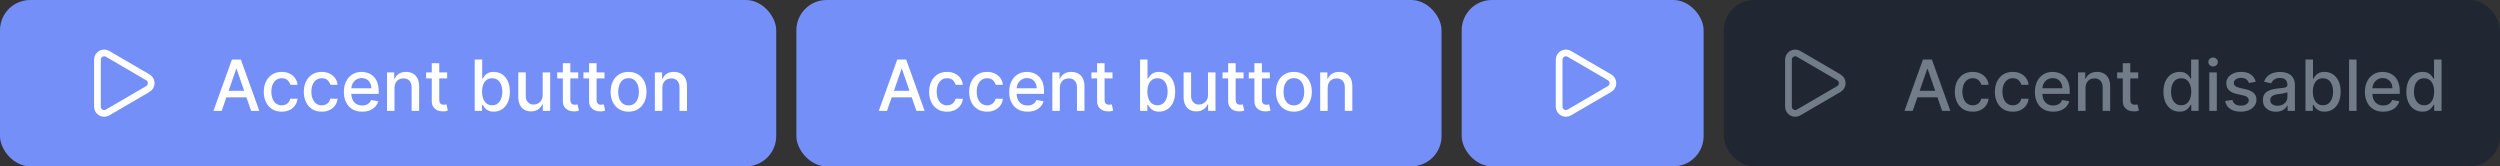 <svg width="496" height="33" viewBox="0 0 496 33" fill="none" xmlns="http://www.w3.org/2000/svg">
<rect x="0" y="0" width="496" height="33" fill="#333333" stroke="none"/>
<rect width="154" height="33" rx="6" fill="#758FF8"/>
<path d="M19.333 11.833C19.333 11.599 19.395 11.368 19.512 11.165C19.63 10.962 19.799 10.794 20.002 10.677C20.206 10.56 20.436 10.499 20.671 10.499C20.906 10.5 21.136 10.563 21.339 10.681L29.337 15.347C29.538 15.464 29.706 15.632 29.823 15.834C29.939 16.036 30 16.265 30.001 16.499C30.001 16.732 29.94 16.961 29.824 17.164C29.707 17.366 29.54 17.534 29.339 17.652L21.339 22.319C21.136 22.437 20.906 22.5 20.671 22.5C20.436 22.501 20.206 22.44 20.002 22.323C19.799 22.206 19.63 22.038 19.512 21.835C19.395 21.632 19.333 21.401 19.333 21.167V11.833Z" stroke="white" stroke-width="1.333" stroke-linecap="round" stroke-linejoin="round"/>
<path d="M43.979 22H42.348L46.012 11.818H47.787L51.451 22H49.82L46.942 13.668H46.862L43.979 22ZM44.252 18.013H49.542V19.305H44.252V18.013ZM55.896 22.154C55.157 22.154 54.52 21.987 53.986 21.652C53.456 21.314 53.048 20.848 52.764 20.255C52.478 19.662 52.336 18.982 52.336 18.217C52.336 17.441 52.482 16.757 52.773 16.163C53.065 15.567 53.476 15.101 54.006 14.766C54.537 14.432 55.161 14.264 55.881 14.264C56.461 14.264 56.978 14.372 57.432 14.587C57.886 14.8 58.252 15.098 58.531 15.482C58.812 15.867 58.98 16.316 59.033 16.829H57.586C57.506 16.472 57.324 16.163 57.039 15.905C56.757 15.646 56.38 15.517 55.906 15.517C55.491 15.517 55.128 15.626 54.817 15.845C54.508 16.061 54.268 16.369 54.096 16.77C53.923 17.168 53.837 17.638 53.837 18.182C53.837 18.739 53.922 19.219 54.091 19.624C54.26 20.028 54.499 20.341 54.807 20.563C55.118 20.785 55.485 20.896 55.906 20.896C56.187 20.896 56.443 20.845 56.671 20.742C56.903 20.636 57.097 20.485 57.253 20.29C57.412 20.094 57.523 19.859 57.586 19.584H59.033C58.98 20.078 58.819 20.518 58.55 20.906C58.282 21.294 57.922 21.599 57.472 21.821C57.024 22.043 56.499 22.154 55.896 22.154ZM63.839 22.154C63.1 22.154 62.464 21.987 61.93 21.652C61.4 21.314 60.992 20.848 60.707 20.255C60.422 19.662 60.279 18.982 60.279 18.217C60.279 17.441 60.425 16.757 60.717 16.163C61.008 15.567 61.419 15.101 61.95 14.766C62.48 14.432 63.105 14.264 63.824 14.264C64.404 14.264 64.921 14.372 65.375 14.587C65.829 14.8 66.195 15.098 66.474 15.482C66.756 15.867 66.923 16.316 66.976 16.829H65.529C65.45 16.472 65.267 16.163 64.982 15.905C64.701 15.646 64.323 15.517 63.849 15.517C63.435 15.517 63.072 15.626 62.76 15.845C62.452 16.061 62.212 16.369 62.039 16.77C61.867 17.168 61.781 17.638 61.781 18.182C61.781 18.739 61.865 19.219 62.034 19.624C62.203 20.028 62.442 20.341 62.75 20.563C63.062 20.785 63.428 20.896 63.849 20.896C64.131 20.896 64.386 20.845 64.615 20.742C64.847 20.636 65.04 20.485 65.196 20.29C65.355 20.094 65.466 19.859 65.529 19.584H66.976C66.923 20.078 66.762 20.518 66.494 20.906C66.225 21.294 65.866 21.599 65.415 21.821C64.968 22.043 64.442 22.154 63.839 22.154ZM71.857 22.154C71.105 22.154 70.457 21.993 69.913 21.672C69.373 21.347 68.955 20.891 68.66 20.305C68.368 19.715 68.223 19.024 68.223 18.232C68.223 17.449 68.368 16.76 68.66 16.163C68.955 15.567 69.366 15.101 69.893 14.766C70.423 14.432 71.043 14.264 71.752 14.264C72.183 14.264 72.601 14.335 73.005 14.478C73.41 14.62 73.773 14.844 74.094 15.149C74.416 15.454 74.669 15.85 74.855 16.337C75.04 16.821 75.133 17.41 75.133 18.102V18.629H69.063V17.516H73.677C73.677 17.125 73.597 16.778 73.438 16.477C73.279 16.172 73.055 15.931 72.767 15.756C72.482 15.58 72.147 15.492 71.762 15.492C71.345 15.492 70.98 15.595 70.669 15.8C70.36 16.003 70.122 16.268 69.953 16.596C69.787 16.921 69.704 17.274 69.704 17.655V18.525C69.704 19.035 69.794 19.47 69.973 19.827C70.155 20.185 70.409 20.459 70.733 20.648C71.058 20.833 71.438 20.926 71.872 20.926C72.153 20.926 72.41 20.886 72.642 20.807C72.874 20.724 73.075 20.601 73.244 20.439C73.413 20.276 73.542 20.076 73.632 19.837L75.039 20.091C74.926 20.505 74.724 20.868 74.432 21.18C74.144 21.488 73.781 21.728 73.343 21.901C72.909 22.07 72.414 22.154 71.857 22.154ZM78.269 17.466V22H76.782V14.364H78.209V15.607H78.304C78.48 15.202 78.755 14.877 79.129 14.632C79.507 14.387 79.983 14.264 80.556 14.264C81.076 14.264 81.532 14.374 81.923 14.592C82.314 14.808 82.618 15.129 82.833 15.557C83.048 15.984 83.156 16.513 83.156 17.143V22H81.67V17.322C81.67 16.768 81.525 16.336 81.237 16.024C80.949 15.709 80.553 15.552 80.049 15.552C79.704 15.552 79.397 15.626 79.129 15.776C78.864 15.925 78.653 16.143 78.498 16.432C78.345 16.717 78.269 17.062 78.269 17.466ZM88.714 14.364V15.557H84.543V14.364H88.714ZM85.662 12.534H87.148V19.758C87.148 20.046 87.191 20.263 87.278 20.409C87.364 20.552 87.475 20.649 87.611 20.702C87.75 20.752 87.901 20.777 88.063 20.777C88.182 20.777 88.287 20.769 88.376 20.752C88.466 20.736 88.535 20.722 88.585 20.712L88.853 21.94C88.767 21.974 88.645 22.007 88.486 22.04C88.326 22.076 88.128 22.096 87.889 22.099C87.498 22.106 87.133 22.037 86.795 21.891C86.457 21.745 86.184 21.519 85.975 21.215C85.766 20.91 85.662 20.527 85.662 20.066V12.534ZM94.183 22V11.818H95.67V15.602H95.759C95.845 15.443 95.969 15.258 96.132 15.05C96.294 14.841 96.52 14.659 96.808 14.503C97.096 14.344 97.478 14.264 97.951 14.264C98.568 14.264 99.118 14.42 99.602 14.732C100.086 15.043 100.465 15.492 100.741 16.079C101.019 16.666 101.158 17.371 101.158 18.197C101.158 19.022 101.021 19.73 100.746 20.32C100.47 20.906 100.093 21.359 99.612 21.677C99.132 21.992 98.583 22.149 97.966 22.149C97.502 22.149 97.123 22.071 96.828 21.916C96.536 21.76 96.308 21.577 96.142 21.369C95.976 21.16 95.849 20.974 95.759 20.812H95.635V22H94.183ZM95.64 18.182C95.64 18.719 95.718 19.189 95.873 19.594C96.029 19.998 96.255 20.315 96.549 20.543C96.844 20.769 97.206 20.881 97.633 20.881C98.078 20.881 98.449 20.764 98.747 20.528C99.045 20.29 99.271 19.967 99.423 19.559C99.579 19.151 99.657 18.692 99.657 18.182C99.657 17.678 99.581 17.226 99.428 16.825C99.279 16.424 99.054 16.107 98.752 15.875C98.454 15.643 98.081 15.527 97.633 15.527C97.203 15.527 96.838 15.638 96.54 15.86C96.245 16.082 96.021 16.392 95.868 16.79C95.716 17.188 95.64 17.651 95.64 18.182ZM107.665 18.833V14.364H109.156V22H107.695V20.678H107.615C107.439 21.085 107.158 21.425 106.77 21.697C106.385 21.965 105.906 22.099 105.333 22.099C104.843 22.099 104.408 21.992 104.031 21.776C103.656 21.558 103.361 21.234 103.146 20.807C102.933 20.379 102.827 19.851 102.827 19.221V14.364H104.314V19.042C104.314 19.562 104.458 19.977 104.746 20.285C105.035 20.593 105.409 20.747 105.87 20.747C106.148 20.747 106.425 20.678 106.7 20.538C106.979 20.399 107.209 20.189 107.391 19.907C107.577 19.625 107.668 19.267 107.665 18.833ZM114.718 14.364V15.557H110.547V14.364H114.718ZM111.666 12.534H113.152V19.758C113.152 20.046 113.195 20.263 113.281 20.409C113.368 20.552 113.479 20.649 113.615 20.702C113.754 20.752 113.905 20.777 114.067 20.777C114.186 20.777 114.291 20.769 114.38 20.752C114.47 20.736 114.539 20.722 114.589 20.712L114.857 21.94C114.771 21.974 114.649 22.007 114.49 22.04C114.33 22.076 114.132 22.096 113.893 22.099C113.502 22.106 113.137 22.037 112.799 21.891C112.461 21.745 112.188 21.519 111.979 21.215C111.77 20.91 111.666 20.527 111.666 20.066V12.534ZM119.927 14.364V15.557H115.756V14.364H119.927ZM116.875 12.534H118.361V19.758C118.361 20.046 118.404 20.263 118.49 20.409C118.577 20.552 118.688 20.649 118.824 20.702C118.963 20.752 119.114 20.777 119.276 20.777C119.395 20.777 119.5 20.769 119.589 20.752C119.679 20.736 119.748 20.722 119.798 20.712L120.066 21.94C119.98 21.974 119.858 22.007 119.699 22.04C119.539 22.076 119.341 22.096 119.102 22.099C118.711 22.106 118.346 22.037 118.008 21.891C117.67 21.745 117.397 21.519 117.188 21.215C116.979 20.91 116.875 20.527 116.875 20.066V12.534ZM124.706 22.154C123.99 22.154 123.365 21.99 122.832 21.662C122.298 21.334 121.884 20.875 121.589 20.285C121.294 19.695 121.146 19.005 121.146 18.217C121.146 17.424 121.294 16.732 121.589 16.139C121.884 15.545 122.298 15.085 122.832 14.756C123.365 14.428 123.99 14.264 124.706 14.264C125.422 14.264 126.047 14.428 126.58 14.756C127.114 15.085 127.528 15.545 127.823 16.139C128.118 16.732 128.266 17.424 128.266 18.217C128.266 19.005 128.118 19.695 127.823 20.285C127.528 20.875 127.114 21.334 126.58 21.662C126.047 21.99 125.422 22.154 124.706 22.154ZM124.711 20.906C125.175 20.906 125.56 20.784 125.865 20.538C126.169 20.293 126.395 19.967 126.541 19.559C126.69 19.151 126.764 18.702 126.764 18.212C126.764 17.724 126.69 17.277 126.541 16.869C126.395 16.458 126.169 16.129 125.865 15.88C125.56 15.631 125.175 15.507 124.711 15.507C124.244 15.507 123.856 15.631 123.548 15.88C123.243 16.129 123.016 16.458 122.867 16.869C122.721 17.277 122.648 17.724 122.648 18.212C122.648 18.702 122.721 19.151 122.867 19.559C123.016 19.967 123.243 20.293 123.548 20.538C123.856 20.784 124.244 20.906 124.711 20.906ZM131.412 17.466V22H129.925V14.364H131.352V15.607H131.446C131.622 15.202 131.897 14.877 132.272 14.632C132.65 14.387 133.125 14.264 133.699 14.264C134.219 14.264 134.675 14.374 135.066 14.592C135.457 14.808 135.76 15.129 135.975 15.557C136.191 15.984 136.299 16.513 136.299 17.143V22H134.812V17.322C134.812 16.768 134.668 16.336 134.38 16.024C134.091 15.709 133.695 15.552 133.191 15.552C132.847 15.552 132.54 15.626 132.272 15.776C132.007 15.925 131.796 16.143 131.64 16.432C131.488 16.717 131.412 17.062 131.412 17.466Z" fill="white"/>
<rect x="158" width="128" height="33" rx="6" fill="#758FF8"/>
<path d="M175.979 22H174.348L178.012 11.818H179.787L183.451 22H181.82L178.942 13.668H178.862L175.979 22ZM176.252 18.013H181.542V19.305H176.252V18.013ZM187.896 22.154C187.156 22.154 186.52 21.987 185.987 21.652C185.456 21.314 185.049 20.848 184.763 20.255C184.478 19.662 184.336 18.982 184.336 18.217C184.336 17.441 184.482 16.757 184.773 16.163C185.065 15.567 185.476 15.101 186.006 14.766C186.537 14.432 187.161 14.264 187.881 14.264C188.461 14.264 188.978 14.372 189.432 14.587C189.886 14.8 190.252 15.098 190.531 15.482C190.812 15.867 190.98 16.316 191.033 16.829H189.586C189.506 16.472 189.324 16.163 189.039 15.905C188.757 15.646 188.379 15.517 187.906 15.517C187.491 15.517 187.128 15.626 186.817 15.845C186.509 16.061 186.268 16.369 186.096 16.77C185.924 17.168 185.837 17.638 185.837 18.182C185.837 18.739 185.922 19.219 186.091 19.624C186.26 20.028 186.499 20.341 186.807 20.563C187.118 20.785 187.485 20.896 187.906 20.896C188.187 20.896 188.442 20.845 188.671 20.742C188.903 20.636 189.097 20.485 189.253 20.29C189.412 20.094 189.523 19.859 189.586 19.584H191.033C190.98 20.078 190.819 20.518 190.55 20.906C190.282 21.294 189.922 21.599 189.472 21.821C189.024 22.043 188.499 22.154 187.896 22.154ZM195.839 22.154C195.1 22.154 194.463 21.987 193.93 21.652C193.4 21.314 192.992 20.848 192.707 20.255C192.422 19.662 192.279 18.982 192.279 18.217C192.279 17.441 192.425 16.757 192.717 16.163C193.008 15.567 193.419 15.101 193.95 14.766C194.48 14.432 195.105 14.264 195.824 14.264C196.404 14.264 196.921 14.372 197.375 14.587C197.829 14.8 198.195 15.098 198.474 15.482C198.756 15.867 198.923 16.316 198.976 16.829H197.529C197.45 16.472 197.267 16.163 196.982 15.905C196.701 15.646 196.323 15.517 195.849 15.517C195.435 15.517 195.072 15.626 194.76 15.845C194.452 16.061 194.212 16.369 194.039 16.77C193.867 17.168 193.781 17.638 193.781 18.182C193.781 18.739 193.865 19.219 194.034 19.624C194.203 20.028 194.442 20.341 194.75 20.563C195.062 20.785 195.428 20.896 195.849 20.896C196.131 20.896 196.386 20.845 196.615 20.742C196.847 20.636 197.04 20.485 197.196 20.29C197.355 20.094 197.466 19.859 197.529 19.584H198.976C198.923 20.078 198.762 20.518 198.494 20.906C198.225 21.294 197.866 21.599 197.415 21.821C196.968 22.043 196.442 22.154 195.839 22.154ZM203.857 22.154C203.105 22.154 202.457 21.993 201.913 21.672C201.373 21.347 200.955 20.891 200.66 20.305C200.368 19.715 200.223 19.024 200.223 18.232C200.223 17.449 200.368 16.76 200.66 16.163C200.955 15.567 201.366 15.101 201.893 14.766C202.423 14.432 203.043 14.264 203.752 14.264C204.183 14.264 204.601 14.335 205.005 14.478C205.41 14.62 205.773 14.844 206.094 15.149C206.416 15.454 206.669 15.85 206.855 16.337C207.04 16.821 207.133 17.41 207.133 18.102V18.629H201.063V17.516H205.676C205.676 17.125 205.597 16.778 205.438 16.477C205.279 16.172 205.055 15.931 204.767 15.756C204.482 15.58 204.147 15.492 203.762 15.492C203.345 15.492 202.98 15.595 202.669 15.8C202.36 16.003 202.122 16.268 201.953 16.596C201.787 16.921 201.704 17.274 201.704 17.655V18.525C201.704 19.035 201.794 19.47 201.973 19.827C202.155 20.185 202.408 20.459 202.733 20.648C203.058 20.833 203.438 20.926 203.872 20.926C204.154 20.926 204.41 20.886 204.642 20.807C204.874 20.724 205.075 20.601 205.244 20.439C205.413 20.276 205.542 20.076 205.632 19.837L207.039 20.091C206.926 20.505 206.724 20.868 206.432 21.18C206.144 21.488 205.781 21.728 205.343 21.901C204.909 22.07 204.414 22.154 203.857 22.154ZM210.269 17.466V22H208.782V14.364H210.209V15.607H210.304C210.479 15.202 210.755 14.877 211.129 14.632C211.507 14.387 211.983 14.264 212.556 14.264C213.076 14.264 213.532 14.374 213.923 14.592C214.314 14.808 214.617 15.129 214.833 15.557C215.048 15.984 215.156 16.513 215.156 17.143V22H213.67V17.322C213.67 16.768 213.525 16.336 213.237 16.024C212.949 15.709 212.553 15.552 212.049 15.552C211.704 15.552 211.398 15.626 211.129 15.776C210.864 15.925 210.653 16.143 210.498 16.432C210.345 16.717 210.269 17.062 210.269 17.466ZM220.714 14.364V15.557H216.543V14.364H220.714ZM217.662 12.534H219.148V19.758C219.148 20.046 219.191 20.263 219.278 20.409C219.364 20.552 219.475 20.649 219.611 20.702C219.75 20.752 219.901 20.777 220.063 20.777C220.182 20.777 220.287 20.769 220.376 20.752C220.466 20.736 220.535 20.722 220.585 20.712L220.854 21.94C220.767 21.974 220.645 22.007 220.486 22.04C220.327 22.076 220.128 22.096 219.889 22.099C219.498 22.106 219.133 22.037 218.795 21.891C218.457 21.745 218.184 21.519 217.975 21.215C217.766 20.91 217.662 20.527 217.662 20.066V12.534ZM226.183 22V11.818H227.67V15.602H227.759C227.845 15.443 227.97 15.258 228.132 15.05C228.294 14.841 228.52 14.659 228.808 14.503C229.096 14.344 229.478 14.264 229.952 14.264C230.568 14.264 231.118 14.42 231.602 14.732C232.086 15.043 232.465 15.492 232.741 16.079C233.019 16.666 233.158 17.371 233.158 18.197C233.158 19.022 233.021 19.73 232.746 20.32C232.47 20.906 232.093 21.359 231.612 21.677C231.131 21.992 230.583 22.149 229.966 22.149C229.502 22.149 229.123 22.071 228.828 21.916C228.536 21.76 228.308 21.577 228.142 21.369C227.976 21.16 227.849 20.974 227.759 20.812H227.635V22H226.183ZM227.64 18.182C227.64 18.719 227.718 19.189 227.873 19.594C228.029 19.998 228.255 20.315 228.55 20.543C228.845 20.769 229.206 20.881 229.633 20.881C230.077 20.881 230.449 20.764 230.747 20.528C231.045 20.29 231.271 19.967 231.423 19.559C231.579 19.151 231.657 18.692 231.657 18.182C231.657 17.678 231.581 17.226 231.428 16.825C231.279 16.424 231.054 16.107 230.752 15.875C230.454 15.643 230.081 15.527 229.633 15.527C229.202 15.527 228.838 15.638 228.54 15.86C228.245 16.082 228.021 16.392 227.868 16.79C227.716 17.188 227.64 17.651 227.64 18.182ZM239.665 18.833V14.364H241.156V22H239.695V20.678H239.615C239.439 21.085 239.158 21.425 238.77 21.697C238.385 21.965 237.906 22.099 237.333 22.099C236.843 22.099 236.408 21.992 236.031 21.776C235.656 21.558 235.361 21.234 235.146 20.807C234.933 20.379 234.827 19.851 234.827 19.221V14.364H236.314V19.042C236.314 19.562 236.458 19.977 236.746 20.285C237.035 20.593 237.409 20.747 237.87 20.747C238.148 20.747 238.425 20.678 238.7 20.538C238.979 20.399 239.209 20.189 239.391 19.907C239.577 19.625 239.668 19.267 239.665 18.833ZM246.718 14.364V15.557H242.547V14.364H246.718ZM243.666 12.534H245.152V19.758C245.152 20.046 245.195 20.263 245.281 20.409C245.368 20.552 245.479 20.649 245.615 20.702C245.754 20.752 245.905 20.777 246.067 20.777C246.186 20.777 246.291 20.769 246.38 20.752C246.47 20.736 246.539 20.722 246.589 20.712L246.857 21.94C246.771 21.974 246.649 22.007 246.49 22.04C246.33 22.076 246.132 22.096 245.893 22.099C245.502 22.106 245.137 22.037 244.799 21.891C244.461 21.745 244.188 21.519 243.979 21.215C243.77 20.91 243.666 20.527 243.666 20.066V12.534ZM251.927 14.364V15.557H247.756V14.364H251.927ZM248.875 12.534H250.361V19.758C250.361 20.046 250.404 20.263 250.49 20.409C250.577 20.552 250.688 20.649 250.824 20.702C250.963 20.752 251.114 20.777 251.276 20.777C251.395 20.777 251.5 20.769 251.589 20.752C251.679 20.736 251.748 20.722 251.798 20.712L252.066 21.94C251.98 21.974 251.858 22.007 251.699 22.04C251.539 22.076 251.341 22.096 251.102 22.099C250.711 22.106 250.346 22.037 250.008 21.891C249.67 21.745 249.397 21.519 249.188 21.215C248.979 20.91 248.875 20.527 248.875 20.066V12.534ZM256.706 22.154C255.99 22.154 255.365 21.99 254.832 21.662C254.298 21.334 253.884 20.875 253.589 20.285C253.294 19.695 253.146 19.005 253.146 18.217C253.146 17.424 253.294 16.732 253.589 16.139C253.884 15.545 254.298 15.085 254.832 14.756C255.365 14.428 255.99 14.264 256.706 14.264C257.422 14.264 258.047 14.428 258.58 14.756C259.114 15.085 259.528 15.545 259.823 16.139C260.118 16.732 260.266 17.424 260.266 18.217C260.266 19.005 260.118 19.695 259.823 20.285C259.528 20.875 259.114 21.334 258.58 21.662C258.047 21.99 257.422 22.154 256.706 22.154ZM256.711 20.906C257.175 20.906 257.56 20.784 257.865 20.538C258.169 20.293 258.395 19.967 258.541 19.559C258.69 19.151 258.764 18.702 258.764 18.212C258.764 17.724 258.69 17.277 258.541 16.869C258.395 16.458 258.169 16.129 257.865 15.88C257.56 15.631 257.175 15.507 256.711 15.507C256.244 15.507 255.856 15.631 255.548 15.88C255.243 16.129 255.016 16.458 254.867 16.869C254.721 17.277 254.648 17.724 254.648 18.212C254.648 18.702 254.721 19.151 254.867 19.559C255.016 19.967 255.243 20.293 255.548 20.538C255.856 20.784 256.244 20.906 256.711 20.906ZM263.412 17.466V22H261.925V14.364H263.352V15.607H263.446C263.622 15.202 263.897 14.877 264.272 14.632C264.65 14.387 265.125 14.264 265.699 14.264C266.219 14.264 266.675 14.374 267.066 14.592C267.457 14.808 267.76 15.129 267.975 15.557C268.191 15.984 268.299 16.513 268.299 17.143V22H266.812V17.322C266.812 16.768 266.668 16.336 266.38 16.024C266.091 15.709 265.695 15.552 265.191 15.552C264.847 15.552 264.54 15.626 264.272 15.776C264.007 15.925 263.796 16.143 263.64 16.432C263.488 16.717 263.412 17.062 263.412 17.466Z" fill="white"/>
<rect x="290" width="48" height="33" rx="6" fill="#758FF8"/>
<path d="M309.333 11.833C309.333 11.599 309.395 11.368 309.513 11.165C309.63 10.962 309.799 10.794 310.003 10.677C310.206 10.56 310.437 10.499 310.671 10.499C310.906 10.5 311.136 10.563 311.339 10.681L319.337 15.347C319.539 15.464 319.706 15.632 319.823 15.834C319.939 16.036 320.001 16.265 320.001 16.499C320.001 16.732 319.94 16.961 319.824 17.164C319.708 17.366 319.54 17.534 319.339 17.652L311.339 22.319C311.136 22.437 310.906 22.5 310.671 22.5C310.437 22.501 310.206 22.44 310.003 22.323C309.799 22.206 309.63 22.038 309.513 21.835C309.395 21.632 309.333 21.401 309.333 21.167V11.833Z" stroke="white" stroke-width="1.333" stroke-linecap="round" stroke-linejoin="round"/>
<rect x="342" width="154" height="33" rx="6" fill="#212732"/>
<path d="M354.833 11.833C354.833 11.599 354.895 11.368 355.013 11.165C355.13 10.962 355.299 10.794 355.503 10.677C355.706 10.56 355.937 10.499 356.171 10.499C356.406 10.5 356.636 10.563 356.839 10.681L364.837 15.347C365.039 15.464 365.206 15.632 365.323 15.834C365.439 16.036 365.501 16.265 365.501 16.499C365.501 16.732 365.44 16.961 365.324 17.164C365.208 17.366 365.04 17.534 364.839 17.652L356.839 22.319C356.636 22.437 356.406 22.5 356.171 22.5C355.937 22.501 355.706 22.44 355.503 22.323C355.299 22.206 355.13 22.038 355.013 21.835C354.895 21.632 354.833 21.401 354.833 21.167V11.833Z" stroke="#727C88" stroke-width="1.333" stroke-linecap="round" stroke-linejoin="round"/>
<path d="M379.479 22H377.848L381.512 11.818H383.287L386.951 22H385.32L382.442 13.668H382.362L379.479 22ZM379.752 18.013H385.042V19.305H379.752V18.013ZM391.396 22.154C390.656 22.154 390.02 21.987 389.487 21.652C388.956 21.314 388.549 20.848 388.263 20.255C387.978 19.662 387.836 18.982 387.836 18.217C387.836 17.441 387.982 16.757 388.273 16.163C388.565 15.567 388.976 15.101 389.506 14.766C390.037 14.432 390.661 14.264 391.381 14.264C391.961 14.264 392.478 14.372 392.932 14.587C393.386 14.8 393.752 15.098 394.031 15.482C394.312 15.867 394.48 16.316 394.533 16.829H393.086C393.006 16.472 392.824 16.163 392.539 15.905C392.257 15.646 391.879 15.517 391.406 15.517C390.991 15.517 390.628 15.626 390.317 15.845C390.009 16.061 389.768 16.369 389.596 16.77C389.424 17.168 389.337 17.638 389.337 18.182C389.337 18.739 389.422 19.219 389.591 19.624C389.76 20.028 389.999 20.341 390.307 20.563C390.618 20.785 390.985 20.896 391.406 20.896C391.687 20.896 391.942 20.845 392.171 20.742C392.403 20.636 392.597 20.485 392.753 20.29C392.912 20.094 393.023 19.859 393.086 19.584H394.533C394.48 20.078 394.319 20.518 394.05 20.906C393.782 21.294 393.422 21.599 392.972 21.821C392.524 22.043 391.999 22.154 391.396 22.154ZM399.339 22.154C398.6 22.154 397.963 21.987 397.43 21.652C396.9 21.314 396.492 20.848 396.207 20.255C395.922 19.662 395.779 18.982 395.779 18.217C395.779 17.441 395.925 16.757 396.217 16.163C396.508 15.567 396.919 15.101 397.45 14.766C397.98 14.432 398.605 14.264 399.324 14.264C399.904 14.264 400.421 14.372 400.875 14.587C401.329 14.8 401.695 15.098 401.974 15.482C402.256 15.867 402.423 16.316 402.476 16.829H401.029C400.95 16.472 400.767 16.163 400.482 15.905C400.201 15.646 399.823 15.517 399.349 15.517C398.935 15.517 398.572 15.626 398.26 15.845C397.952 16.061 397.712 16.369 397.539 16.77C397.367 17.168 397.281 17.638 397.281 18.182C397.281 18.739 397.365 19.219 397.534 19.624C397.703 20.028 397.942 20.341 398.25 20.563C398.562 20.785 398.928 20.896 399.349 20.896C399.631 20.896 399.886 20.845 400.115 20.742C400.347 20.636 400.54 20.485 400.696 20.29C400.855 20.094 400.966 19.859 401.029 19.584H402.476C402.423 20.078 402.262 20.518 401.994 20.906C401.725 21.294 401.366 21.599 400.915 21.821C400.468 22.043 399.942 22.154 399.339 22.154ZM407.357 22.154C406.605 22.154 405.957 21.993 405.413 21.672C404.873 21.347 404.455 20.891 404.16 20.305C403.868 19.715 403.723 19.024 403.723 18.232C403.723 17.449 403.868 16.76 404.16 16.163C404.455 15.567 404.866 15.101 405.393 14.766C405.923 14.432 406.543 14.264 407.252 14.264C407.683 14.264 408.101 14.335 408.505 14.478C408.91 14.62 409.273 14.844 409.594 15.149C409.916 15.454 410.169 15.85 410.355 16.337C410.54 16.821 410.633 17.41 410.633 18.102V18.629H404.563V17.516H409.176C409.176 17.125 409.097 16.778 408.938 16.477C408.779 16.172 408.555 15.931 408.267 15.756C407.982 15.58 407.647 15.492 407.262 15.492C406.845 15.492 406.48 15.595 406.169 15.8C405.86 16.003 405.622 16.268 405.453 16.596C405.287 16.921 405.204 17.274 405.204 17.655V18.525C405.204 19.035 405.294 19.47 405.473 19.827C405.655 20.185 405.908 20.459 406.233 20.648C406.558 20.833 406.938 20.926 407.372 20.926C407.654 20.926 407.91 20.886 408.142 20.807C408.374 20.724 408.575 20.601 408.744 20.439C408.913 20.276 409.042 20.076 409.132 19.837L410.539 20.091C410.426 20.505 410.224 20.868 409.932 21.18C409.644 21.488 409.281 21.728 408.843 21.901C408.409 22.07 407.914 22.154 407.357 22.154ZM413.769 17.466V22H412.282V14.364H413.709V15.607H413.804C413.979 15.202 414.255 14.877 414.629 14.632C415.007 14.387 415.483 14.264 416.056 14.264C416.576 14.264 417.032 14.374 417.423 14.592C417.814 14.808 418.117 15.129 418.333 15.557C418.548 15.984 418.656 16.513 418.656 17.143V22H417.17V17.322C417.17 16.768 417.025 16.336 416.737 16.024C416.449 15.709 416.053 15.552 415.549 15.552C415.204 15.552 414.898 15.626 414.629 15.776C414.364 15.925 414.153 16.143 413.998 16.432C413.845 16.717 413.769 17.062 413.769 17.466ZM424.214 14.364V15.557H420.043V14.364H424.214ZM421.162 12.534H422.648V19.758C422.648 20.046 422.691 20.263 422.778 20.409C422.864 20.552 422.975 20.649 423.111 20.702C423.25 20.752 423.401 20.777 423.563 20.777C423.682 20.777 423.787 20.769 423.876 20.752C423.966 20.736 424.035 20.722 424.085 20.712L424.354 21.94C424.267 21.974 424.145 22.007 423.986 22.04C423.827 22.076 423.628 22.096 423.389 22.099C422.998 22.106 422.633 22.037 422.295 21.891C421.957 21.745 421.684 21.519 421.475 21.215C421.266 20.91 421.162 20.527 421.162 20.066V12.534ZM432.422 22.149C431.806 22.149 431.256 21.992 430.772 21.677C430.291 21.359 429.913 20.906 429.638 20.32C429.367 19.73 429.231 19.022 429.231 18.197C429.231 17.371 429.368 16.666 429.643 16.079C429.922 15.492 430.303 15.043 430.787 14.732C431.271 14.42 431.819 14.264 432.432 14.264C432.906 14.264 433.287 14.344 433.576 14.503C433.867 14.659 434.093 14.841 434.252 15.05C434.414 15.258 434.54 15.443 434.63 15.602H434.719V11.818H436.206V22H434.754V20.812H434.63C434.54 20.974 434.411 21.16 434.242 21.369C434.076 21.577 433.848 21.76 433.556 21.916C433.264 22.071 432.886 22.149 432.422 22.149ZM432.751 20.881C433.178 20.881 433.539 20.769 433.834 20.543C434.133 20.315 434.358 19.998 434.51 19.594C434.666 19.189 434.744 18.719 434.744 18.182C434.744 17.651 434.668 17.188 434.515 16.79C434.363 16.392 434.139 16.082 433.844 15.86C433.549 15.638 433.185 15.527 432.751 15.527C432.303 15.527 431.93 15.643 431.632 15.875C431.334 16.107 431.108 16.424 430.956 16.825C430.807 17.226 430.732 17.678 430.732 18.182C430.732 18.692 430.808 19.151 430.961 19.559C431.113 19.967 431.339 20.29 431.637 20.528C431.939 20.764 432.31 20.881 432.751 20.881ZM438.327 22V14.364H439.814V22H438.327ZM439.078 13.185C438.82 13.185 438.598 13.099 438.412 12.927C438.23 12.751 438.138 12.542 438.138 12.3C438.138 12.055 438.23 11.846 438.412 11.674C438.598 11.498 438.82 11.411 439.078 11.411C439.337 11.411 439.557 11.498 439.739 11.674C439.925 11.846 440.018 12.055 440.018 12.3C440.018 12.542 439.925 12.751 439.739 12.927C439.557 13.099 439.337 13.185 439.078 13.185ZM447.536 16.228L446.189 16.467C446.132 16.294 446.043 16.13 445.92 15.974C445.801 15.819 445.639 15.691 445.433 15.592C445.228 15.492 444.971 15.443 444.662 15.443C444.242 15.443 443.89 15.537 443.608 15.726C443.327 15.912 443.186 16.152 443.186 16.447C443.186 16.702 443.28 16.907 443.469 17.063C443.658 17.219 443.963 17.347 444.384 17.446L445.597 17.724C446.3 17.887 446.823 18.137 447.168 18.475C447.513 18.813 447.685 19.252 447.685 19.793C447.685 20.25 447.553 20.658 447.287 21.016C447.026 21.37 446.659 21.649 446.189 21.851C445.721 22.053 445.18 22.154 444.563 22.154C443.708 22.154 443.01 21.972 442.47 21.607C441.93 21.239 441.598 20.717 441.476 20.041L442.912 19.822C443.002 20.197 443.186 20.48 443.464 20.673C443.743 20.861 444.106 20.956 444.553 20.956C445.04 20.956 445.43 20.855 445.721 20.653C446.013 20.447 446.159 20.197 446.159 19.902C446.159 19.663 446.069 19.463 445.89 19.3C445.715 19.138 445.445 19.015 445.08 18.933L443.787 18.649C443.075 18.487 442.548 18.228 442.206 17.874C441.868 17.519 441.699 17.07 441.699 16.526C441.699 16.076 441.825 15.681 442.077 15.343C442.329 15.005 442.677 14.742 443.121 14.553C443.565 14.36 444.074 14.264 444.648 14.264C445.473 14.264 446.122 14.443 446.596 14.801C447.07 15.156 447.384 15.631 447.536 16.228ZM451.542 22.169C451.058 22.169 450.621 22.079 450.229 21.901C449.838 21.718 449.528 21.455 449.3 21.11C449.074 20.765 448.962 20.343 448.962 19.842C448.962 19.412 449.045 19.057 449.21 18.778C449.376 18.5 449.6 18.28 449.881 18.117C450.163 17.955 450.478 17.832 450.826 17.749C451.174 17.666 451.529 17.604 451.89 17.56C452.347 17.507 452.719 17.464 453.004 17.431C453.289 17.395 453.496 17.337 453.625 17.257C453.754 17.178 453.819 17.048 453.819 16.869V16.834C453.819 16.4 453.696 16.064 453.451 15.825C453.209 15.587 452.848 15.467 452.367 15.467C451.867 15.467 451.472 15.578 451.184 15.8C450.899 16.019 450.702 16.263 450.592 16.531L449.195 16.213C449.361 15.749 449.603 15.374 449.921 15.089C450.243 14.801 450.612 14.592 451.03 14.463C451.447 14.331 451.887 14.264 452.347 14.264C452.652 14.264 452.975 14.301 453.317 14.374C453.661 14.443 453.983 14.572 454.281 14.761C454.583 14.95 454.83 15.22 455.022 15.572C455.214 15.92 455.31 16.372 455.31 16.929V22H453.859V20.956H453.799C453.703 21.148 453.559 21.337 453.366 21.523C453.174 21.708 452.927 21.863 452.626 21.985C452.324 22.108 451.963 22.169 451.542 22.169ZM451.865 20.976C452.276 20.976 452.627 20.895 452.919 20.732C453.214 20.57 453.438 20.358 453.59 20.096C453.746 19.831 453.824 19.547 453.824 19.246V18.261C453.771 18.314 453.668 18.364 453.516 18.41C453.366 18.454 453.196 18.492 453.004 18.525C452.811 18.555 452.624 18.583 452.442 18.609C452.259 18.633 452.107 18.652 451.984 18.669C451.696 18.706 451.433 18.767 451.194 18.853C450.959 18.939 450.77 19.063 450.627 19.226C450.488 19.385 450.418 19.597 450.418 19.862C450.418 20.23 450.554 20.509 450.826 20.697C451.098 20.883 451.444 20.976 451.865 20.976ZM457.41 22V11.818H458.896V15.602H458.986C459.072 15.443 459.196 15.258 459.358 15.05C459.521 14.841 459.746 14.659 460.035 14.503C460.323 14.344 460.704 14.264 461.178 14.264C461.795 14.264 462.345 14.42 462.829 14.732C463.313 15.043 463.692 15.492 463.967 16.079C464.246 16.666 464.385 17.371 464.385 18.197C464.385 19.022 464.247 19.73 463.972 20.32C463.697 20.906 463.319 21.359 462.839 21.677C462.358 21.992 461.809 22.149 461.193 22.149C460.729 22.149 460.349 22.071 460.055 21.916C459.763 21.76 459.534 21.577 459.368 21.369C459.203 21.16 459.075 20.974 458.986 20.812H458.861V22H457.41ZM458.866 18.182C458.866 18.719 458.944 19.189 459.1 19.594C459.256 19.998 459.481 20.315 459.776 20.543C460.071 20.769 460.432 20.881 460.86 20.881C461.304 20.881 461.675 20.764 461.974 20.528C462.272 20.29 462.497 19.967 462.65 19.559C462.805 19.151 462.883 18.692 462.883 18.182C462.883 17.678 462.807 17.226 462.655 16.825C462.506 16.424 462.28 16.107 461.979 15.875C461.68 15.643 461.307 15.527 460.86 15.527C460.429 15.527 460.064 15.638 459.766 15.86C459.471 16.082 459.247 16.392 459.095 16.79C458.943 17.188 458.866 17.651 458.866 18.182ZM467.54 11.818V22H466.054V11.818H467.54ZM472.831 22.154C472.079 22.154 471.431 21.993 470.888 21.672C470.347 21.347 469.93 20.891 469.635 20.305C469.343 19.715 469.197 19.024 469.197 18.232C469.197 17.449 469.343 16.76 469.635 16.163C469.93 15.567 470.341 15.101 470.868 14.766C471.398 14.432 472.018 14.264 472.727 14.264C473.158 14.264 473.576 14.335 473.98 14.478C474.384 14.62 474.747 14.844 475.069 15.149C475.39 15.454 475.644 15.85 475.829 16.337C476.015 16.821 476.108 17.41 476.108 18.102V18.629H470.037V17.516H474.651C474.651 17.125 474.572 16.778 474.412 16.477C474.253 16.172 474.03 15.931 473.741 15.756C473.456 15.58 473.122 15.492 472.737 15.492C472.319 15.492 471.955 15.595 471.643 15.8C471.335 16.003 471.096 16.268 470.927 16.596C470.762 16.921 470.679 17.274 470.679 17.655V18.525C470.679 19.035 470.768 19.47 470.947 19.827C471.13 20.185 471.383 20.459 471.708 20.648C472.033 20.833 472.412 20.926 472.846 20.926C473.128 20.926 473.385 20.886 473.617 20.807C473.849 20.724 474.05 20.601 474.219 20.439C474.388 20.276 474.517 20.076 474.606 19.837L476.013 20.091C475.901 20.505 475.698 20.868 475.407 21.18C475.118 21.488 474.756 21.728 474.318 21.901C473.884 22.07 473.388 22.154 472.831 22.154ZM480.616 22.149C479.999 22.149 479.449 21.992 478.965 21.677C478.485 21.359 478.107 20.906 477.832 20.32C477.56 19.73 477.424 19.022 477.424 18.197C477.424 17.371 477.562 16.666 477.837 16.079C478.115 15.492 478.496 15.043 478.98 14.732C479.464 14.42 480.013 14.264 480.626 14.264C481.1 14.264 481.481 14.344 481.769 14.503C482.061 14.659 482.286 14.841 482.445 15.05C482.608 15.258 482.734 15.443 482.823 15.602H482.913V11.818H484.399V22H482.947V20.812H482.823C482.734 20.974 482.604 21.16 482.435 21.369C482.27 21.577 482.041 21.76 481.749 21.916C481.458 22.071 481.08 22.149 480.616 22.149ZM480.944 20.881C481.371 20.881 481.733 20.769 482.028 20.543C482.326 20.315 482.551 19.998 482.704 19.594C482.86 19.189 482.938 18.719 482.938 18.182C482.938 17.651 482.861 17.188 482.709 16.79C482.556 16.392 482.333 16.082 482.038 15.86C481.743 15.638 481.378 15.527 480.944 15.527C480.496 15.527 480.124 15.643 479.825 15.875C479.527 16.107 479.302 16.424 479.149 16.825C479 17.226 478.925 17.678 478.925 18.182C478.925 18.692 479.002 19.151 479.154 19.559C479.307 19.967 479.532 20.29 479.83 20.528C480.132 20.764 480.503 20.881 480.944 20.881Z" fill="#727C88"/>
</svg>
